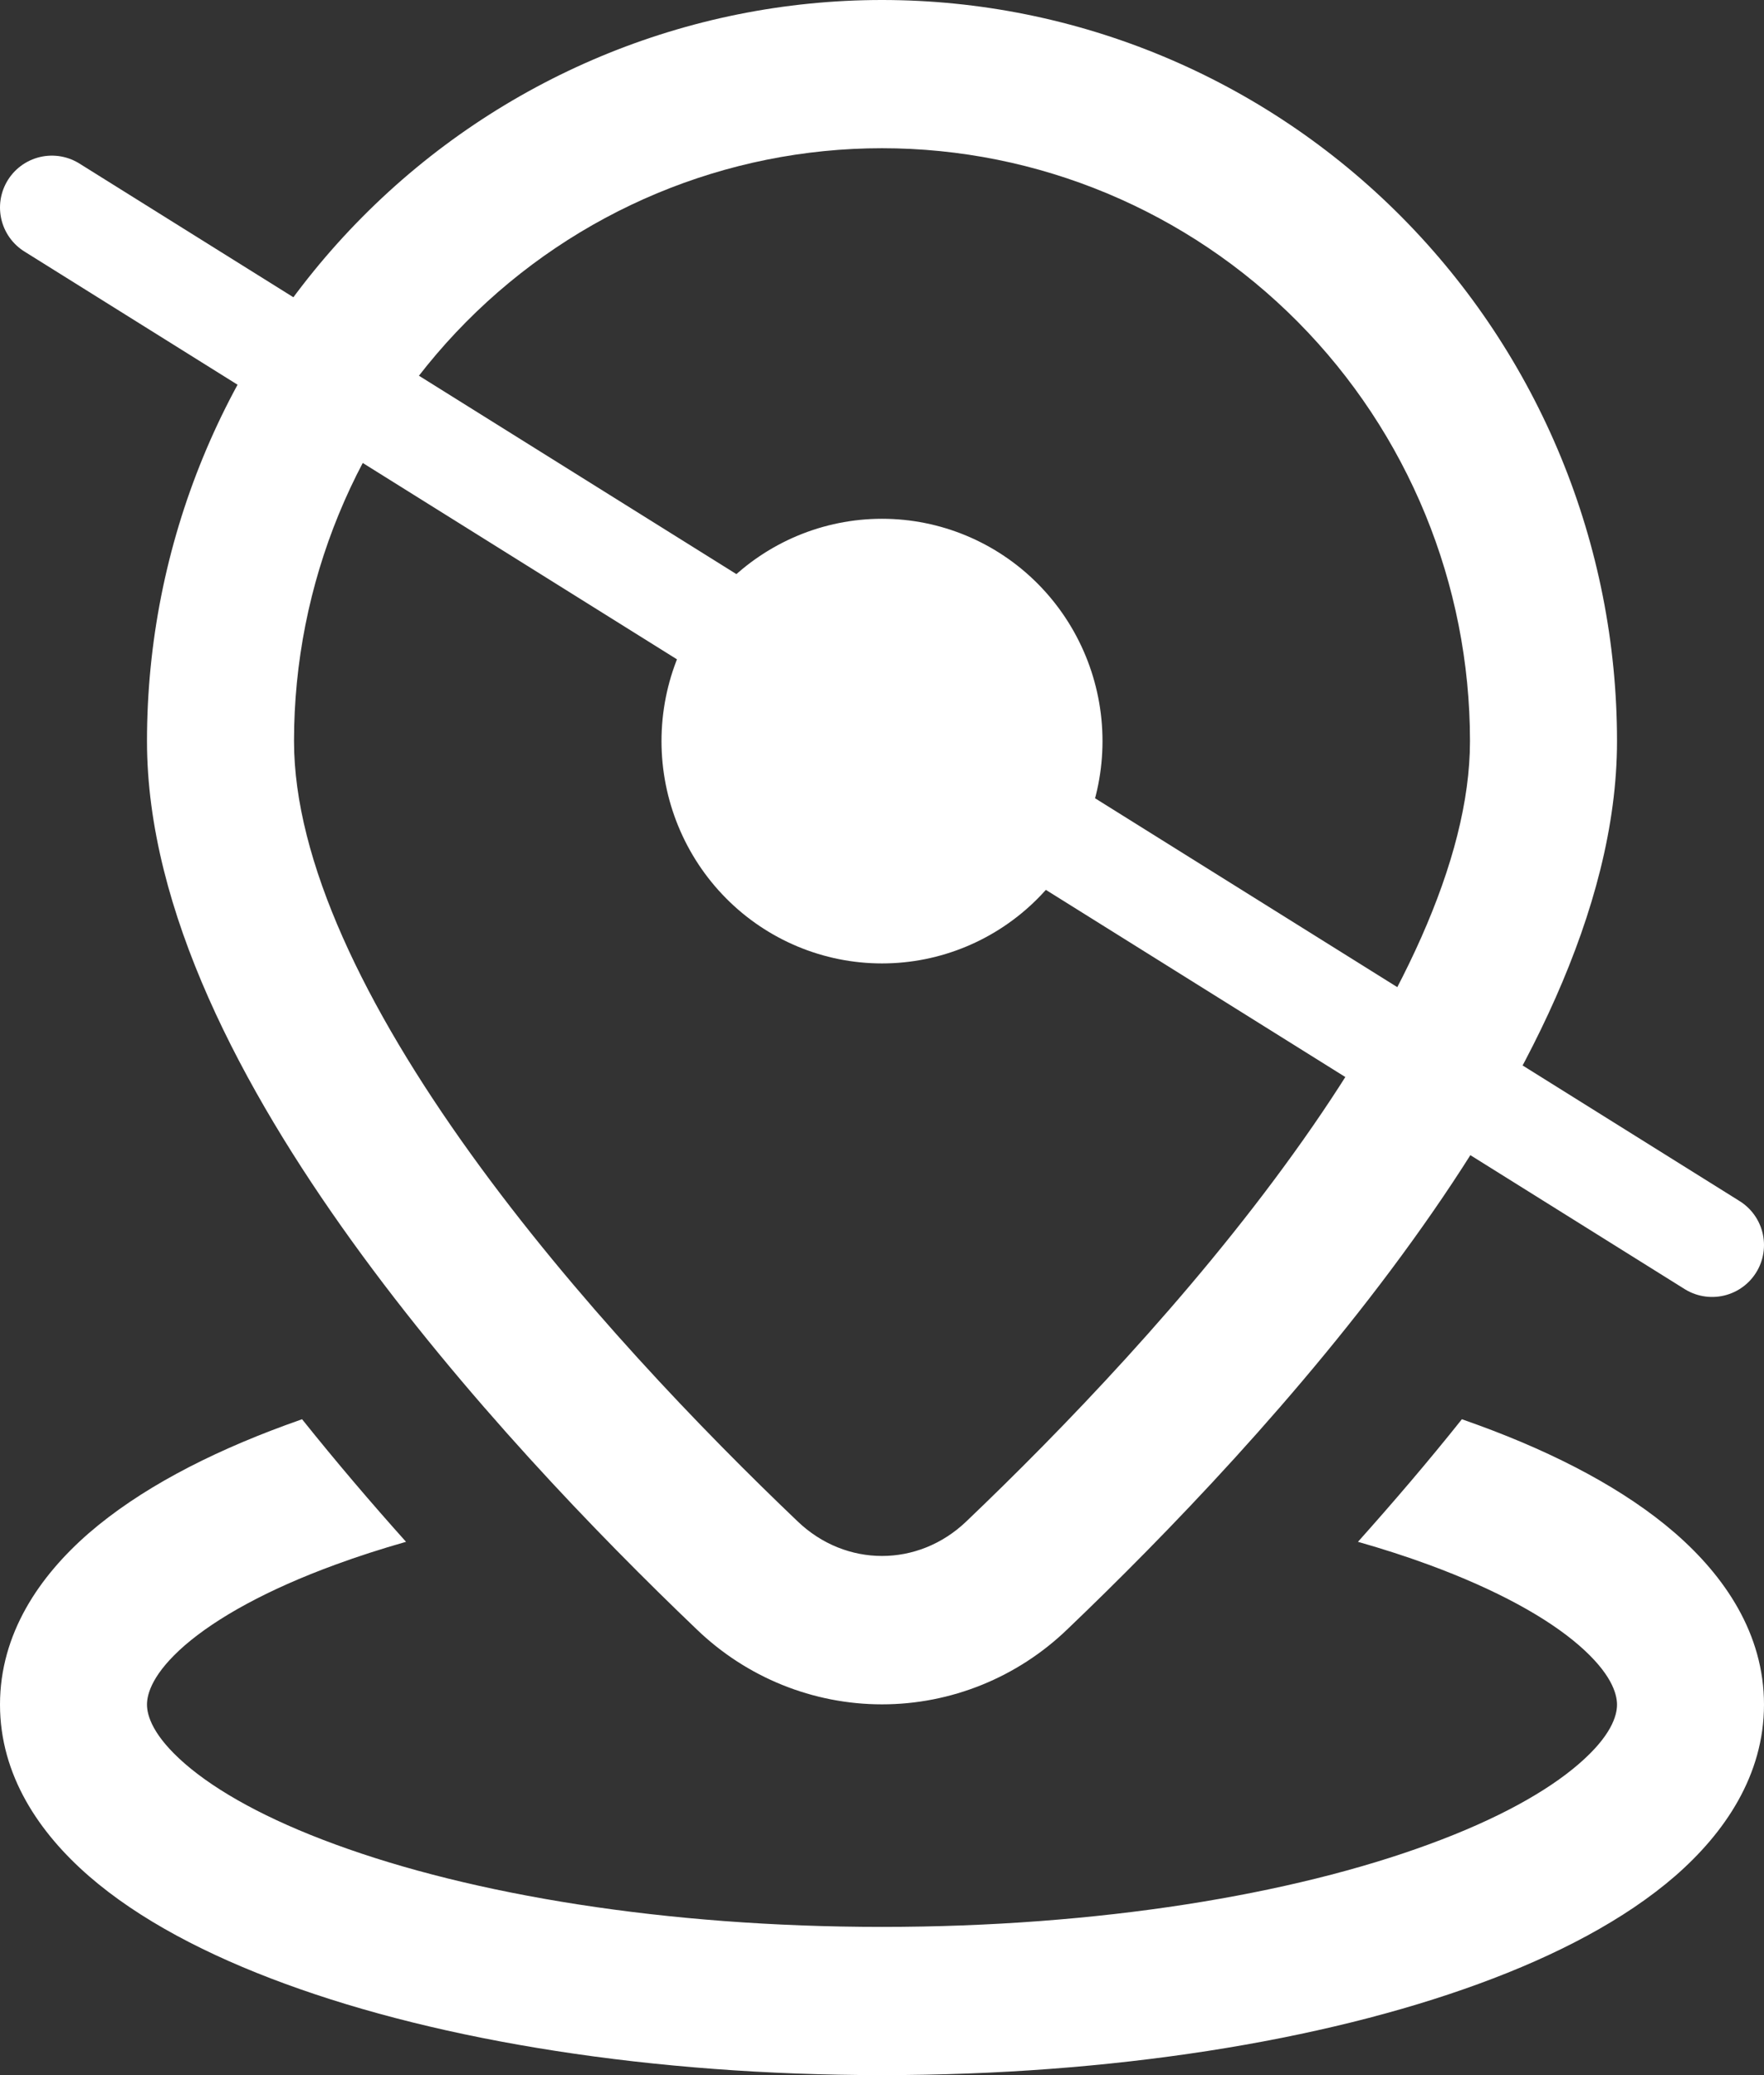 <svg width="34" height="40" viewBox="0 0 34 40" fill="none" xmlns="http://www.w3.org/2000/svg">
<rect x="0" y="0" width="34" height="40" fill="#333333" stroke="none"/>
<path d="M17 2.857C13.994 2.857 11.111 4.061 8.986 6.204C6.861 8.348 5.667 11.255 5.667 14.286C5.667 16.594 7.035 19.409 9.075 22.243C11.073 25.02 13.54 27.577 15.377 29.329C16.303 30.214 17.697 30.214 18.623 29.329C20.459 27.577 22.927 25.02 24.925 22.243C26.968 19.409 28.333 16.594 28.333 14.286C28.333 11.255 27.139 8.348 25.014 6.204C22.889 4.061 20.006 2.857 17 2.857ZM2.833 14.286C2.833 10.497 4.326 6.863 6.983 4.184C9.639 1.505 13.243 0 17 0C20.757 0 24.361 1.505 27.017 4.184C29.674 6.863 31.167 10.497 31.167 14.286C31.167 17.554 29.325 21 27.22 23.92C25.075 26.9 22.468 29.594 20.573 31.406C19.611 32.334 18.331 32.853 17 32.853C15.669 32.853 14.389 32.334 13.427 31.406C11.532 29.594 8.925 26.9 6.78 23.92C4.678 21 2.833 17.554 2.833 14.286ZM21.25 14.286C21.25 15.422 20.802 16.512 20.005 17.316C19.208 18.12 18.127 18.571 17 18.571C15.873 18.571 14.792 18.12 13.995 17.316C13.198 16.512 12.75 15.422 12.75 14.286C12.75 13.149 13.198 12.059 13.995 11.255C14.792 10.451 15.873 10 17 10C18.127 10 19.208 10.451 20.005 11.255C20.802 12.059 21.25 13.149 21.25 14.286ZM28.177 27.357C27.517 28.186 26.84 28.974 26.174 29.72C26.656 29.857 27.109 30.004 27.534 30.16C28.855 30.646 29.824 31.186 30.436 31.717C31.05 32.251 31.167 32.64 31.167 32.86C31.167 33.074 31.053 33.463 30.436 33.997C29.824 34.529 28.855 35.071 27.534 35.554C24.908 36.52 21.182 37.143 17 37.143C12.818 37.143 9.095 36.52 6.466 35.554C5.145 35.071 4.176 34.529 3.564 33.997C2.95 33.463 2.833 33.074 2.833 32.857C2.833 32.643 2.947 32.251 3.564 31.714C4.176 31.186 5.145 30.643 6.466 30.16C6.891 30.004 7.344 29.857 7.826 29.72C7.16 28.977 6.483 28.183 5.822 27.357L5.497 27.474C3.995 28.026 2.683 28.714 1.717 29.549C0.756 30.383 0 31.494 0 32.857C0 34.22 0.756 35.331 1.717 36.166C2.68 37.003 3.998 37.691 5.497 38.24C8.508 39.346 12.577 40 17 40C21.423 40 25.491 39.343 28.503 38.24C30.005 37.691 31.317 37.003 32.283 36.166C33.243 35.331 34 34.22 34 32.857C34 31.494 33.243 30.383 32.283 29.549C31.32 28.714 30.002 28.023 28.503 27.474L28.177 27.357Z" fill="#ffffff"/>
<path d="M33 24L1 4" stroke="#ffffff" stroke-width="2" stroke-linecap="round"/>
</svg>
